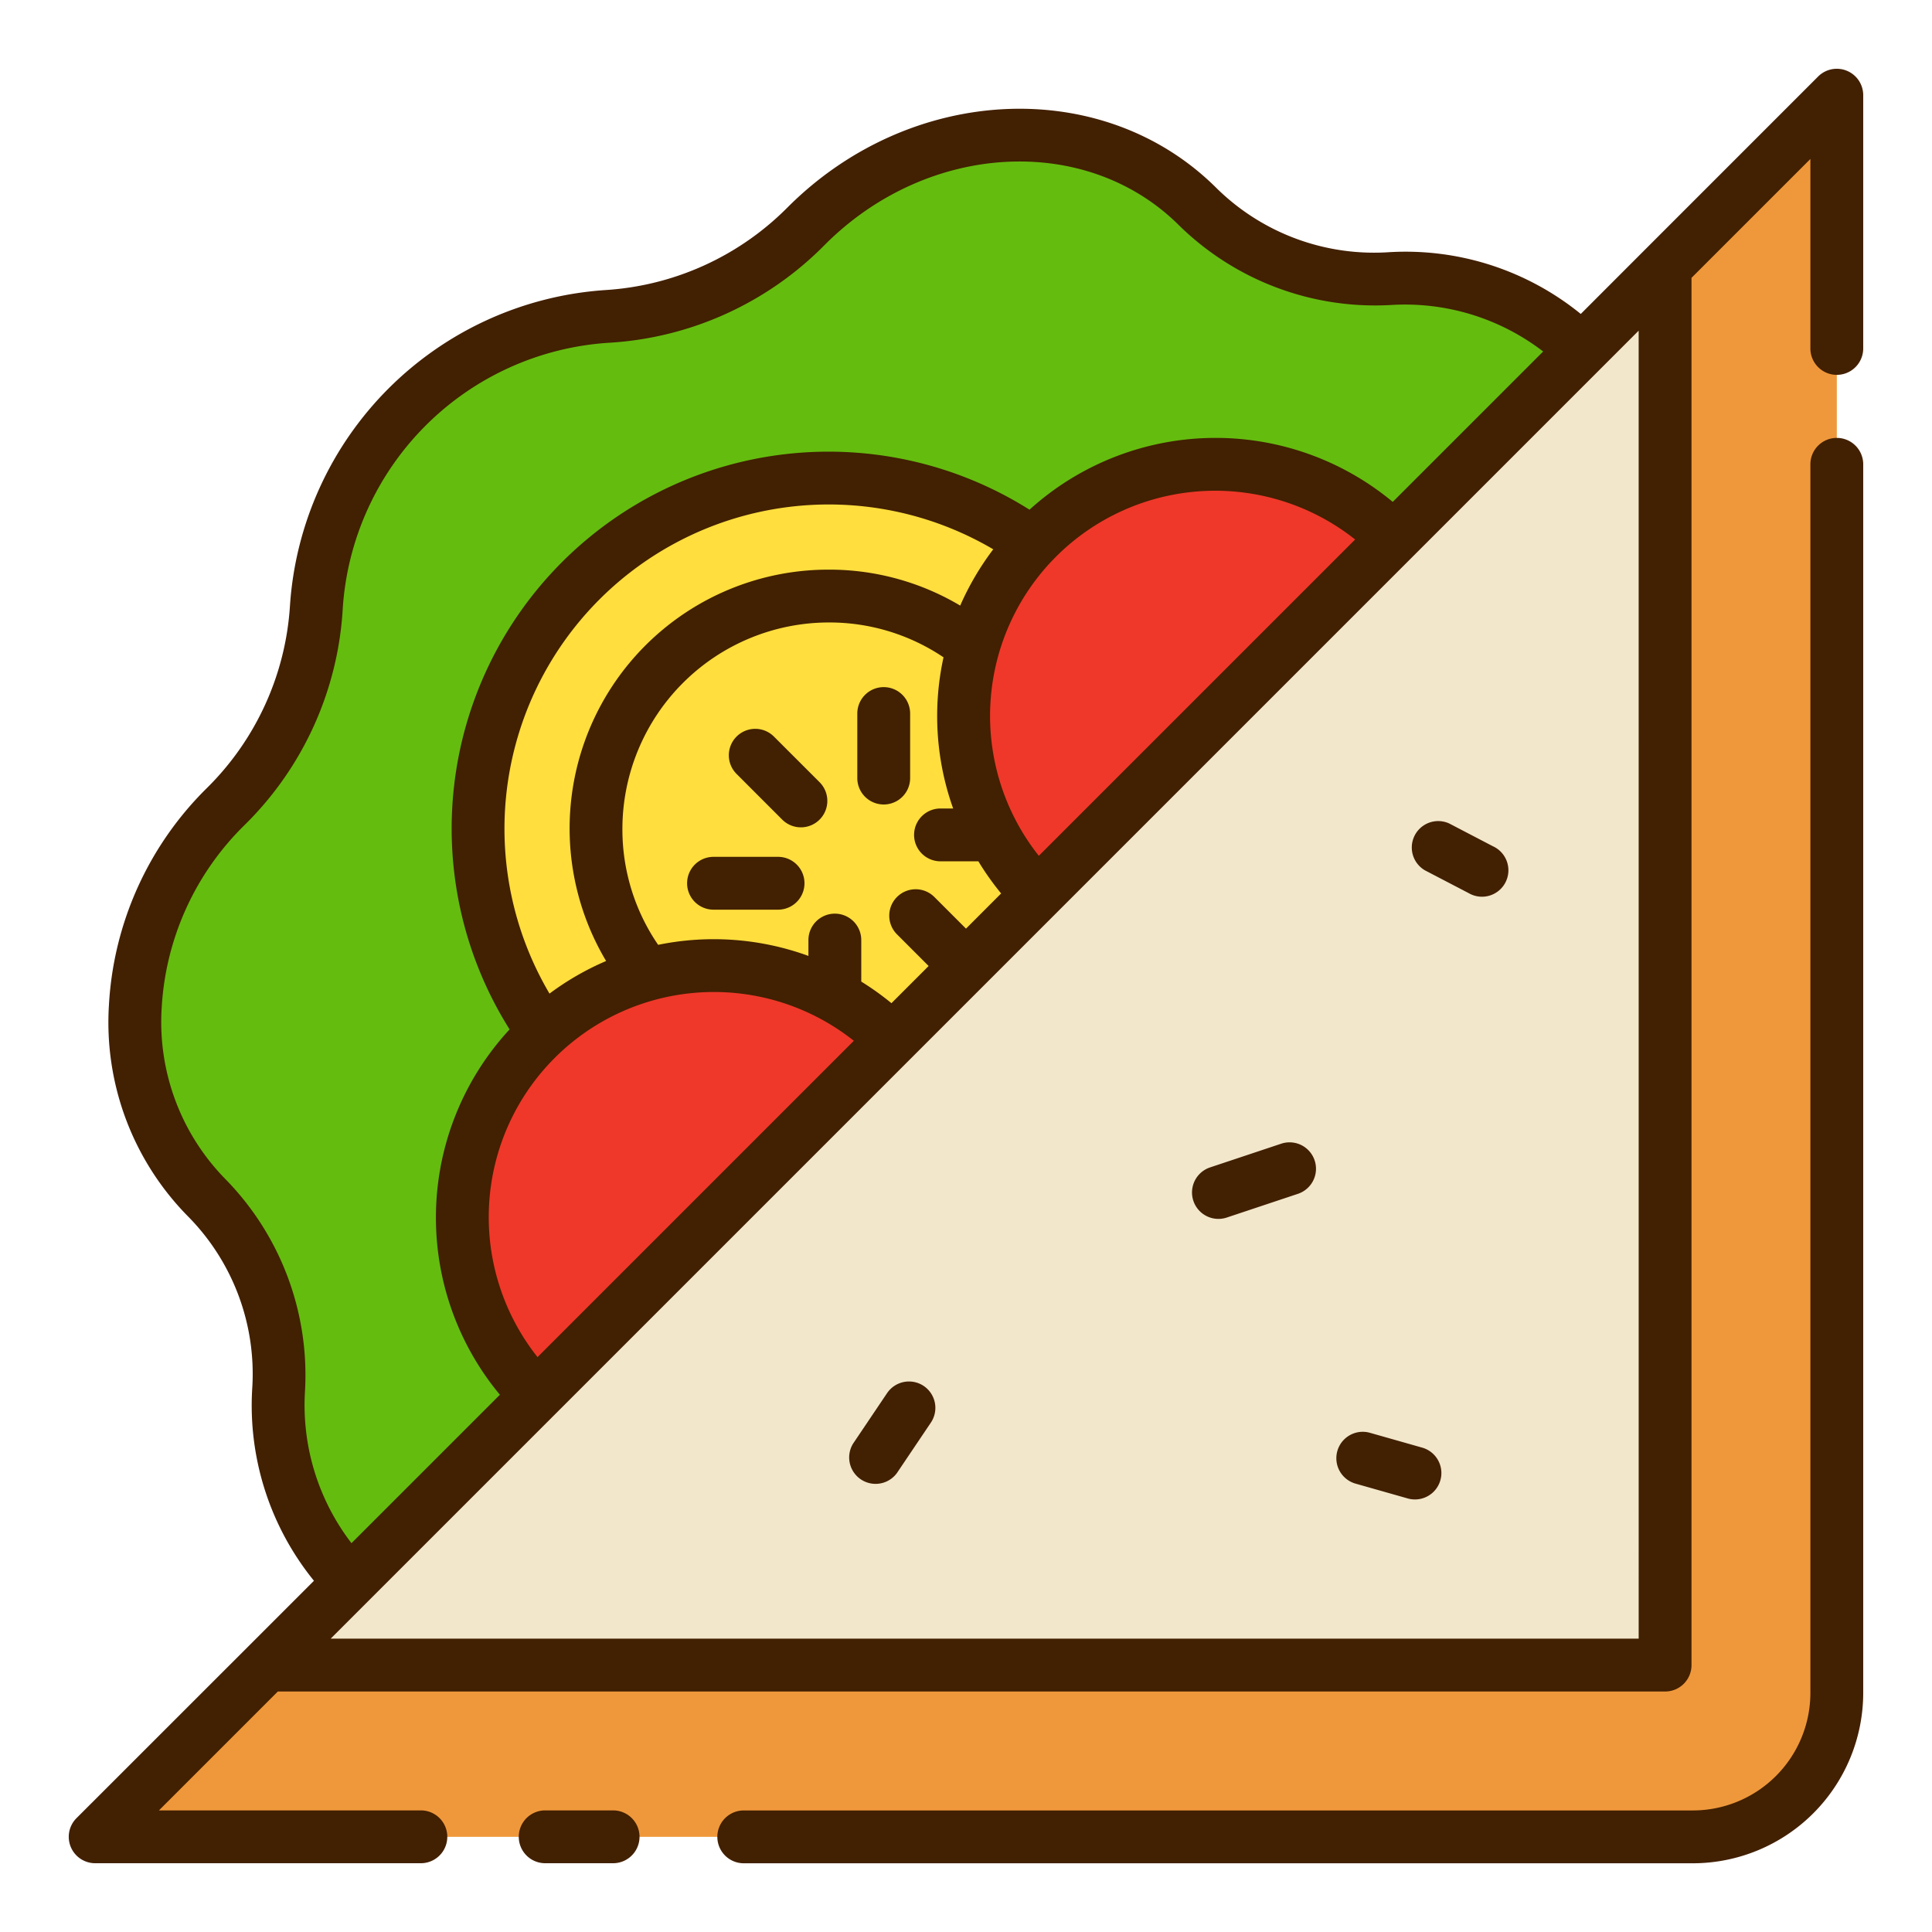 <svg height="512" viewBox="0 0 128 128" width="512" xmlns="http://www.w3.org/2000/svg"><g><path d="m121.694 6.306v105.852a9.535 9.535 0 0 1 -9.536 9.536h-105.852z" fill="#ef983b"/><path d="m110.32 17.68v92.64h-92.64z" fill="#f2e7cb"/><path d="m104.8 23.205a16.624 16.624 0 0 0 -12.713-4.747 16.684 16.684 0 0 1 -12.712-4.746c-6.818-6.818-18.433-6.257-25.943 1.253a20.265 20.265 0 0 1 -13.232 6 20.64 20.64 0 0 0 -19.235 19.235 20.265 20.265 0 0 1 -6 13.232c-7.51 7.51-8.071 19.125-1.253 25.943a16.684 16.684 0 0 1 4.746 12.712 16.624 16.624 0 0 0 4.742 12.713z" fill="#64bc0f"/><path d="m35.536 92.464a16.677 16.677 0 1 1 23.564-23.605z" fill="#ef3829"/><path d="m68.748 59.252a16.677 16.677 0 1 1 23.564-23.605z" fill="#ef3829"/><path d="m68.412 35.994h-.012a23.236 23.236 0 0 0 -32.41 32.406l.013.015a16.643 16.643 0 0 1 23.1.444l-12.023 12.041.01.011 21.658-21.659a16.649 16.649 0 0 1 -.336-23.258z" fill="#ffde3e"/><g fill="#422002"><path d="m122.363 4.69a1.749 1.749 0 0 0 -1.907.379l-11.374 11.375-4.352 4.356a18.388 18.388 0 0 0 -12.73-4.09 14.87 14.87 0 0 1 -11.39-4.235c-7.491-7.489-20.24-6.928-28.42 1.253a18.639 18.639 0 0 1 -12.078 5.489 22.452 22.452 0 0 0 -20.9 20.9 18.632 18.632 0 0 1 -5.484 12.073 21.877 21.877 0 0 0 -6.51 14.385 18.293 18.293 0 0 0 5.257 14.033 14.848 14.848 0 0 1 4.235 11.392 18.43 18.43 0 0 0 4.09 12.73l-4.349 4.349-11.382 11.377a1.749 1.749 0 0 0 1.238 2.987h21.577a1.75 1.75 0 0 0 0-3.5h-17.353l7.876-7.876h91.91a1.749 1.749 0 0 0 1.75-1.75v-91.909l7.876-7.876v12.553a1.75 1.75 0 0 0 3.5 0v-16.778a1.75 1.75 0 0 0 -1.08-1.617zm-102.157 87.478a18.546 18.546 0 0 0 -5.257-14.034 14.846 14.846 0 0 1 -4.235-11.39 18.388 18.388 0 0 1 5.486-12.079 21.87 21.87 0 0 0 6.51-14.384 18.877 18.877 0 0 1 17.571-17.568 21.879 21.879 0 0 0 14.384-6.513c6.815-6.814 17.345-7.374 23.469-1.251a18.54 18.54 0 0 0 14.033 5.257 15.022 15.022 0 0 1 10.072 3.081l-9.966 9.965a18.36 18.36 0 0 0 -24.065.516 24.972 24.972 0 0 0 -34.445 34.432 18.366 18.366 0 0 0 -.643 24.206l-9.833 9.833a15.014 15.014 0 0 1 -3.081-10.071zm43.794-30.643-2.075-2.075a1.75 1.75 0 1 0 -2.475 2.474l2.075 2.076-2.464 2.464a18.376 18.376 0 0 0 -2-1.431v-2.751a1.75 1.75 0 0 0 -3.5 0v1.05a18.318 18.318 0 0 0 -9.957-.734 13.5 13.5 0 0 1 -2.368-7.687 13.687 13.687 0 0 1 13.675-13.671 13.507 13.507 0 0 1 7.6 2.309 18.209 18.209 0 0 0 .639 10.015h-.839a1.75 1.75 0 0 0 0 3.5h2.509a18.372 18.372 0 0 0 1.508 2.13zm-28.387 28.388a14.917 14.917 0 0 1 20.957-20.958zm28-49.793a16.974 16.974 0 0 0 -8.706-2.38 17.149 17.149 0 0 0 -14.75 25.929 18.357 18.357 0 0 0 -3.751 2.16 21.484 21.484 0 0 1 29.4-29.436 18.452 18.452 0 0 0 -2.189 3.727zm5.212 16.58a14.917 14.917 0 0 1 20.957-20.957zm39.742 51.866h-86.66l84.126-84.125 2.533-2.534z"/><path d="m40.62 119.943h-4.5a1.75 1.75 0 0 0 0 3.5h4.5a1.75 1.75 0 0 0 0-3.5z"/><path d="m121.693 29.012a1.751 1.751 0 0 0 -1.75 1.75v81.4a7.793 7.793 0 0 1 -7.785 7.785h-62.882a1.75 1.75 0 1 0 0 3.5h62.882a11.3 11.3 0 0 0 11.285-11.285v-81.4a1.75 1.75 0 0 0 -1.75-1.75z"/><path d="m51.275 48.8a1.75 1.75 0 1 0 -2.475 2.475l3.023 3.025a1.75 1.75 0 1 0 2.477-2.476z"/><path d="m58.549 45.524a1.75 1.75 0 0 0 -1.75 1.75v4.275a1.75 1.75 0 0 0 3.5 0v-4.275a1.75 1.75 0 0 0 -1.75-1.75z"/><path d="m51.549 56.768h-4.276a1.75 1.75 0 1 0 0 3.5h4.276a1.75 1.75 0 1 0 0-3.5z"/><path d="m98.923 56.074-2.9-1.512a1.75 1.75 0 0 0 -1.617 3.1l2.9 1.511a1.75 1.75 0 1 0 1.617-3.1z"/><path d="m61.2 91.825a1.752 1.752 0 0 0 -2.429.474l-2.248 3.339a1.75 1.75 0 0 0 2.9 1.955l2.248-3.339a1.75 1.75 0 0 0 -.471-2.429z"/><path d="m94.24 95.914-3.459-.982a1.75 1.75 0 1 0 -.955 3.367l3.459.982a1.75 1.75 0 0 0 .955-3.367z"/><path d="m84.884 75.773-4.713 1.571a1.75 1.75 0 1 0 1.107 3.321l4.713-1.571a1.75 1.75 0 0 0 -1.107-3.321z"/></g></g></svg>